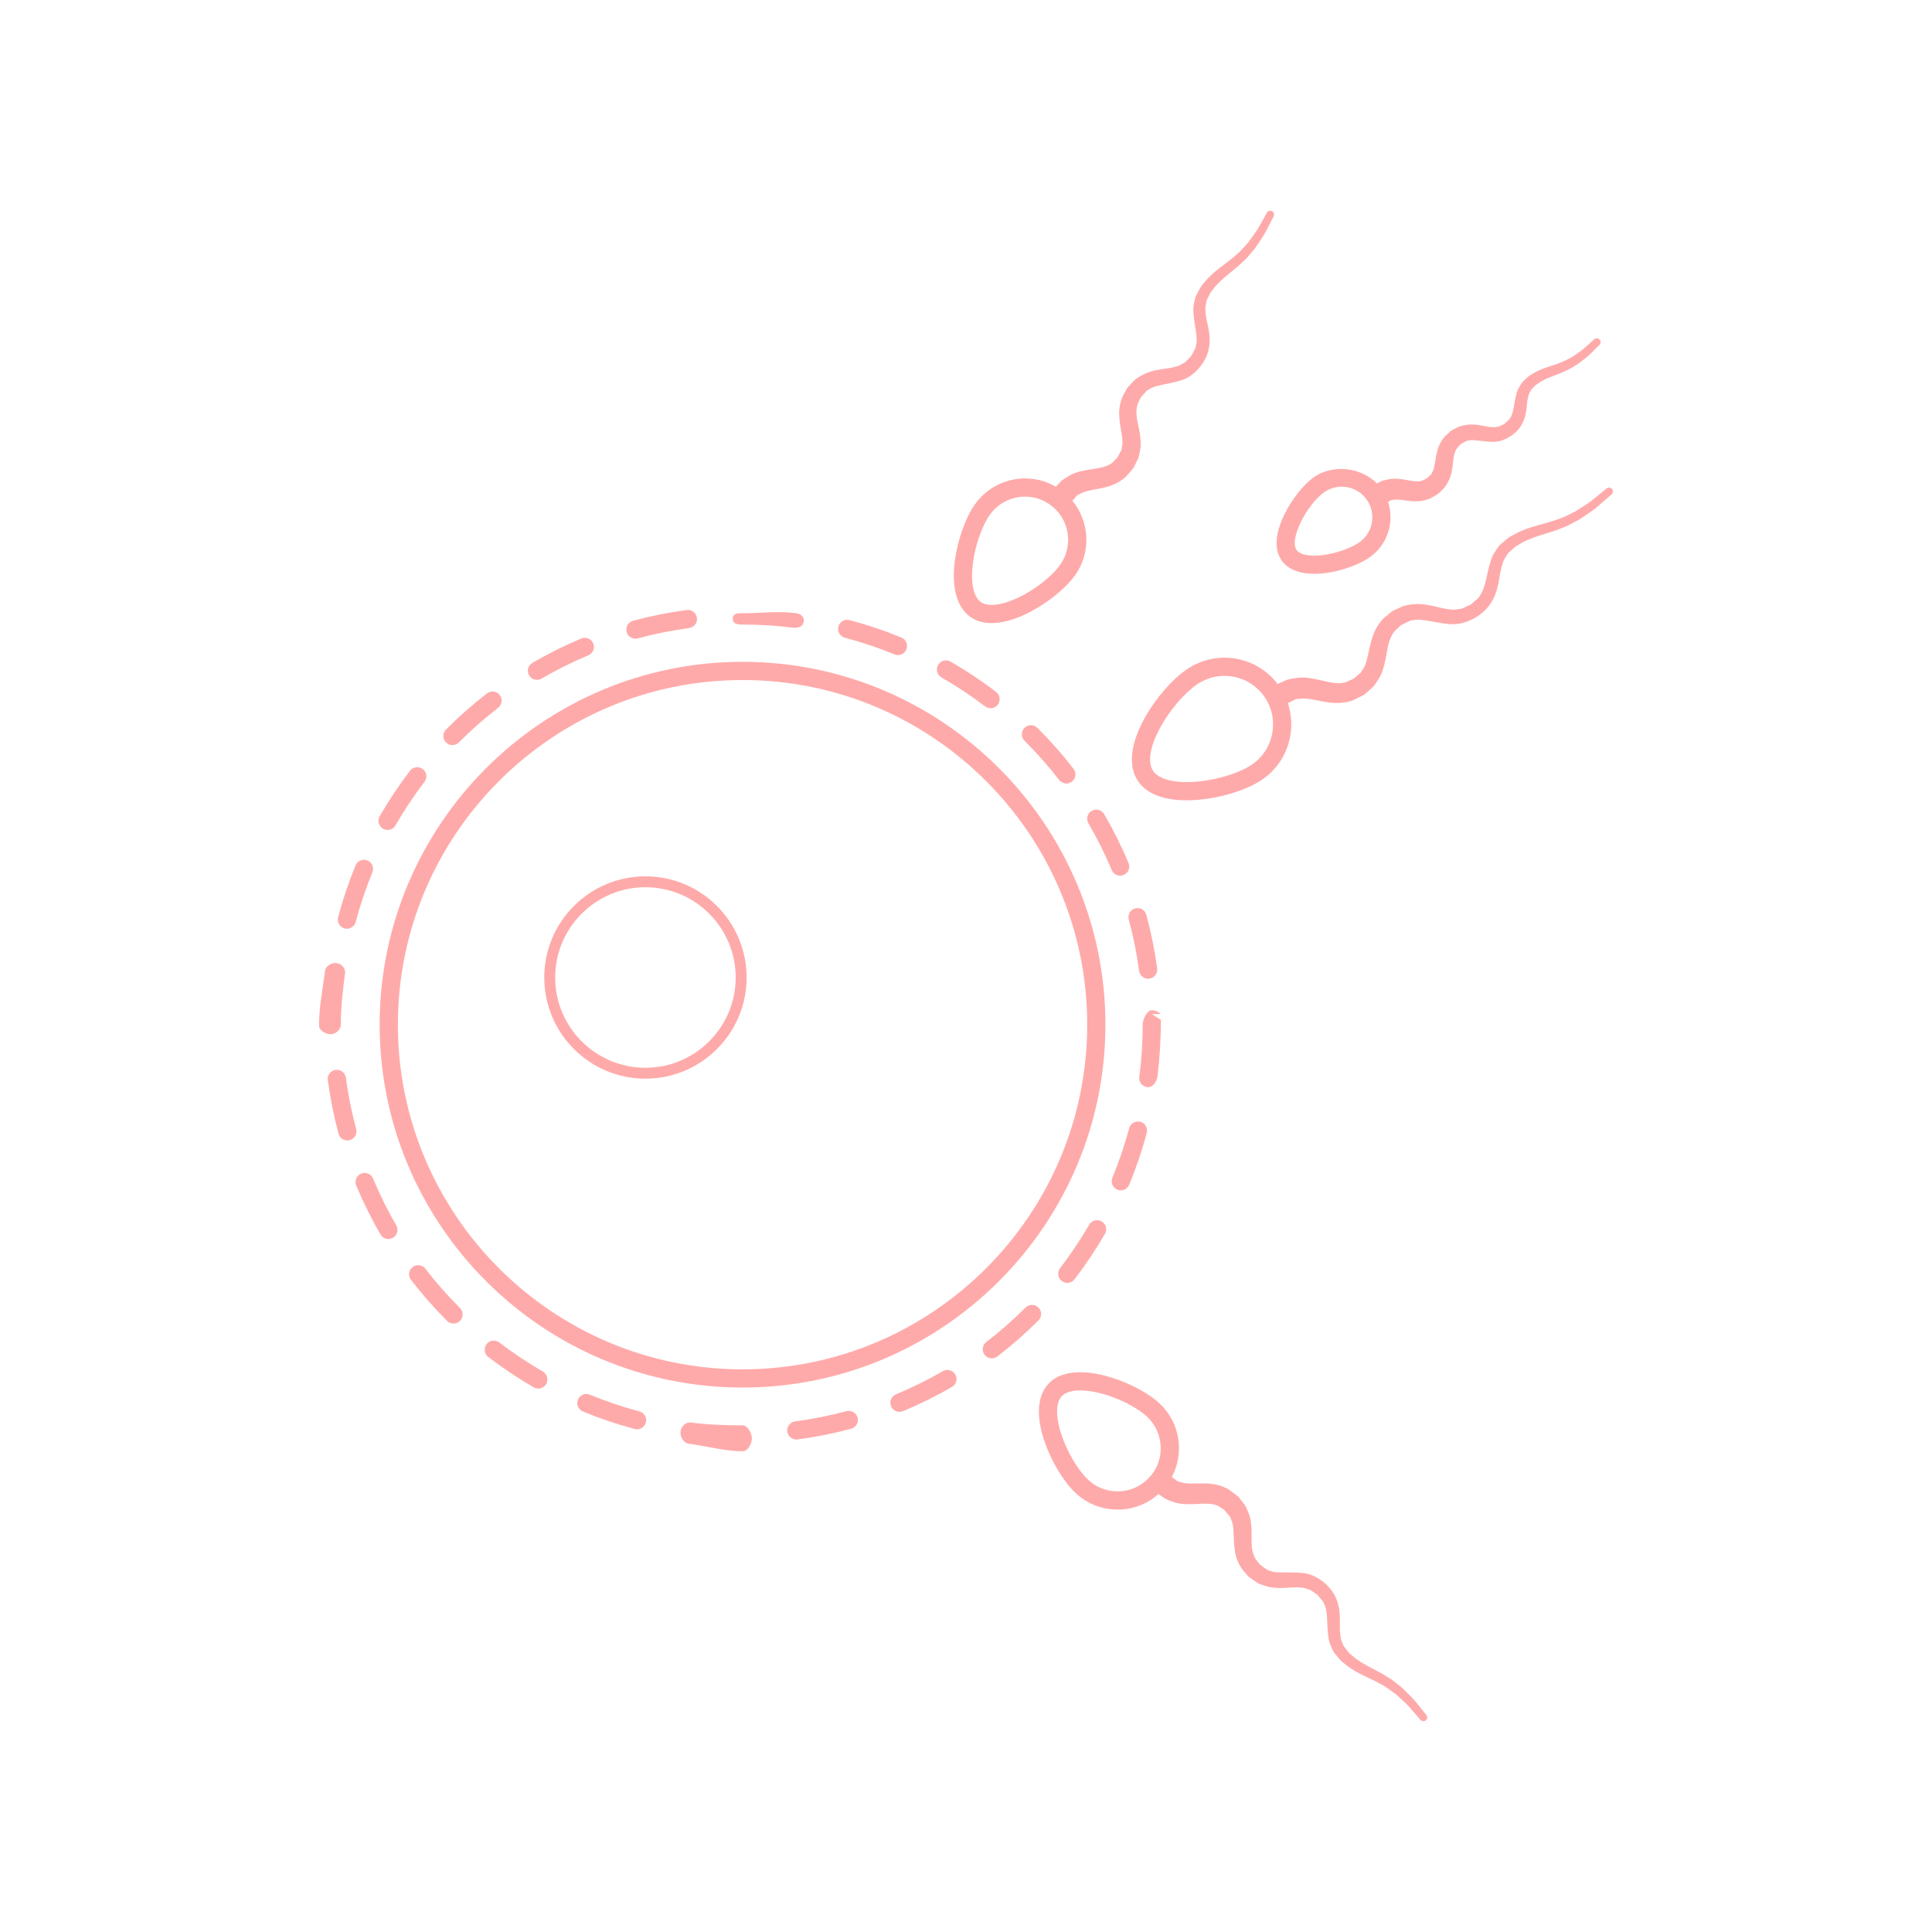 <?xml version="1.0" encoding="UTF-8" standalone="no"?>
<svg
   xmlns:dc="http://purl.org/dc/elements/1.1/"
   xmlns:cc="http://creativecommons.org/ns#"
   xmlns:rdf="http://www.w3.org/1999/02/22-rdf-syntax-ns#"
   xmlns:svg="http://www.w3.org/2000/svg"
   xmlns="http://www.w3.org/2000/svg"
   xmlns:sodipodi="http://sodipodi.sourceforge.net/DTD/sodipodi-0.dtd"
   xmlns:inkscape="http://www.inkscape.org/namespaces/inkscape"
   version="1.1"
   x="0px"
   y="0px"
   viewBox="0 0 170 170"
   enable-background="new 0 0 100 100"
   xml:space="preserve"
   id="svg46"
   sodipodi:docname="reproduction.svg"
   width="170"
   height="170"
   inkscape:version="0.92.3 (2405546, 2018-03-11)"><defs
     id="defs50" /><sodipodi:namedview
     pagecolor="#ffffff"
     bordercolor="#666666"
     borderopacity="1"
     objecttolerance="10"
     gridtolerance="10"
     guidetolerance="10"
     inkscape:pageopacity="0"
     inkscape:pageshadow="2"
     inkscape:window-width="1600"
     inkscape:window-height="836"
     id="namedview48"
     showgrid="false"
     inkscape:zoom="2.36"
     inkscape:cx="73.771038"
     inkscape:cy="83.580049"
     inkscape:window-x="0"
     inkscape:window-y="27"
     inkscape:window-maximized="1"
     inkscape:current-layer="svg46" /><g
     id="g884"
     transform="translate(15.074,-8.364)"
     style="fill:#ffaaaa"><g
       transform="matrix(1.603,0,0,1.603,-7.839,15.836)"
       id="g4"
       style="fill:#ffaaaa"><path
         inkscape:connector-curvature="0"
         id="path2"
         d="m 36.246,71.504 c -10.983,0 -19.919,-8.936 -19.919,-19.918 0,-10.983 8.936,-19.919 19.919,-19.919 10.983,0 19.919,8.936 19.919,19.919 0,10.982 -8.936,19.918 -19.919,19.918 z m 0,-38.837 c -10.432,0 -18.919,8.487 -18.919,18.919 0,10.432 8.487,18.918 18.919,18.918 10.432,0 18.919,-8.486 18.919,-18.918 0,-10.432 -8.487,-18.919 -18.919,-18.919 z"
         style="fill:#ffaaaa" /></g><g
       transform="matrix(1.603,0,0,1.603,-7.839,15.836)"
       id="g8"
       style="fill:#ffaaaa"><path
         inkscape:connector-curvature="0"
         id="path6"
         d="m 36.27,75 h -0.023 c -0.994,0 -1.993,-0.289 -2.972,-0.416 -0.273,-0.035 -0.467,-0.398 -0.432,-0.673 0.036,-0.273 0.279,-0.522 0.561,-0.487 0.936,0.121 1.892,0.154 2.843,0.154 0.276,0 0.512,0.435 0.512,0.711 0,0.276 -0.213,0.711 -0.489,0.711 z m 2.927,-0.643 c -0.247,0 -0.462,-0.184 -0.495,-0.435 -0.035,-0.274 0.157,-0.525 0.431,-0.562 0.947,-0.124 1.895,-0.312 2.817,-0.56 0.264,-0.066 0.54,0.088 0.612,0.354 0.071,0.267 -0.087,0.54 -0.354,0.612 -0.964,0.258 -1.955,0.455 -2.944,0.585 -0.023,0.005 -0.044,0.006 -0.067,0.006 z m -8.741,-0.56 c -0.042,0 -0.086,-0.005 -0.129,-0.017 -0.963,-0.257 -1.92,-0.58 -2.845,-0.962 -0.256,-0.105 -0.377,-0.397 -0.271,-0.652 0.104,-0.256 0.397,-0.378 0.652,-0.271 0.885,0.365 1.801,0.674 2.722,0.919 0.267,0.071 0.425,0.345 0.354,0.612 -0.059,0.223 -0.261,0.371 -0.483,0.371 z M 44.86,72.838 c -0.196,0 -0.382,-0.116 -0.462,-0.309 -0.105,-0.255 0.016,-0.548 0.271,-0.653 0.876,-0.363 1.741,-0.791 2.572,-1.271 0.234,-0.139 0.543,-0.059 0.683,0.183 0.139,0.238 0.057,0.545 -0.183,0.683 -0.868,0.503 -1.772,0.95 -2.689,1.33 -0.063,0.025 -0.127,0.037 -0.192,0.037 z m -19.825,-1.28 c -0.085,0 -0.171,-0.021 -0.25,-0.066 -0.869,-0.502 -1.71,-1.063 -2.498,-1.669 -0.219,-0.168 -0.26,-0.482 -0.092,-0.701 0.169,-0.22 0.483,-0.258 0.701,-0.092 0.754,0.579 1.558,1.115 2.389,1.595 0.239,0.139 0.321,0.444 0.184,0.684 -0.093,0.159 -0.261,0.249 -0.434,0.249 z M 49.93,69.902 c -0.149,0 -0.298,-0.067 -0.396,-0.195 -0.168,-0.219 -0.127,-0.532 0.092,-0.701 0.757,-0.583 1.482,-1.22 2.157,-1.895 0.195,-0.195 0.512,-0.195 0.707,0 0.195,0.195 0.195,0.512 0,0.707 -0.705,0.705 -1.464,1.371 -2.255,1.98 -0.091,0.07 -0.199,0.104 -0.305,0.104 z m -29.548,-1.91 c -0.128,0 -0.256,-0.049 -0.354,-0.146 -0.707,-0.705 -1.374,-1.464 -1.982,-2.253 -0.169,-0.219 -0.129,-0.533 0.09,-0.701 0.216,-0.169 0.532,-0.129 0.701,0.09 0.583,0.756 1.222,1.481 1.898,2.155 0.195,0.195 0.195,0.512 0.001,0.708 -0.097,0.098 -0.226,0.147 -0.354,0.147 z m 33.692,-2.235 c -0.106,0 -0.214,-0.033 -0.305,-0.104 -0.219,-0.168 -0.26,-0.481 -0.092,-0.701 0.581,-0.758 1.118,-1.562 1.597,-2.387 0.139,-0.241 0.448,-0.32 0.683,-0.183 0.239,0.138 0.321,0.444 0.183,0.683 -0.499,0.863 -1.061,1.703 -1.669,2.496 -0.099,0.128 -0.247,0.196 -0.397,0.196 z M 16.806,63.351 c -0.172,0 -0.34,-0.089 -0.433,-0.249 -0.502,-0.865 -0.951,-1.77 -1.333,-2.688 -0.105,-0.255 0.015,-0.548 0.27,-0.654 0.256,-0.103 0.548,0.015 0.654,0.27 0.365,0.878 0.794,1.742 1.274,2.57 0.139,0.238 0.058,0.545 -0.182,0.684 -0.078,0.045 -0.164,0.067 -0.25,0.067 z M 57.009,60.68 c -0.063,0 -0.129,-0.012 -0.191,-0.038 -0.255,-0.105 -0.376,-0.398 -0.271,-0.653 0.365,-0.883 0.676,-1.798 0.922,-2.72 0.072,-0.267 0.341,-0.422 0.612,-0.354 0.267,0.071 0.426,0.346 0.354,0.612 -0.258,0.964 -0.582,1.921 -0.965,2.845 -0.079,0.191 -0.265,0.308 -0.461,0.308 z M 14.552,57.941 c -0.221,0 -0.423,-0.147 -0.482,-0.37 -0.26,-0.965 -0.458,-1.956 -0.589,-2.944 -0.036,-0.273 0.157,-0.524 0.431,-0.562 0.269,-0.038 0.524,0.155 0.562,0.431 0.125,0.945 0.313,1.893 0.562,2.815 0.072,0.267 -0.086,0.541 -0.353,0.612 -0.045,0.013 -0.088,0.018 -0.131,0.018 z m 43.97,-2.924 c -0.021,0 -0.044,-0.001 -0.065,-0.004 -0.274,-0.036 -0.467,-0.287 -0.432,-0.561 0.123,-0.943 0.186,-1.907 0.186,-2.866 0,-0.276 0.224,-0.793 0.5,-0.793 0.275,0 0.499,0.207 0.499,0.207 h -0.5 l 0.501,0.324 c 0,1.018 -0.065,2.148 -0.193,3.134 -0.034,0.252 -0.248,0.559 -0.496,0.559 z M 13.641,52.109 C 13.365,52.109 13,51.908 13,51.631 v -0.046 c 0,-0.985 0.204,-1.978 0.328,-2.949 0.035,-0.274 0.363,-0.464 0.63,-0.433 0.274,0.035 0.503,0.286 0.468,0.56 -0.119,0.93 -0.232,1.879 -0.232,2.822 -0.001,0.277 -0.277,0.524 -0.553,0.524 z m 44.868,-3.047 c -0.246,0 -0.461,-0.182 -0.494,-0.433 -0.129,-0.948 -0.32,-1.895 -0.569,-2.814 -0.072,-0.267 0.085,-0.541 0.352,-0.613 0.271,-0.074 0.541,0.085 0.613,0.352 0.261,0.961 0.461,1.951 0.595,2.942 0.037,0.273 -0.154,0.525 -0.428,0.562 -0.024,0.003 -0.047,0.004 -0.069,0.004 z M 14.528,46.319 c -0.042,0 -0.085,-0.005 -0.128,-0.017 -0.267,-0.071 -0.426,-0.345 -0.355,-0.611 0.255,-0.961 0.577,-1.919 0.958,-2.847 0.105,-0.256 0.398,-0.377 0.653,-0.272 0.255,0.105 0.377,0.397 0.272,0.652 -0.365,0.888 -0.674,1.804 -0.917,2.723 -0.059,0.224 -0.261,0.372 -0.483,0.372 z m 42.446,-2.912 c -0.195,0 -0.381,-0.115 -0.461,-0.307 -0.369,-0.878 -0.8,-1.742 -1.281,-2.568 -0.14,-0.239 -0.059,-0.545 0.18,-0.684 0.236,-0.138 0.544,-0.059 0.684,0.18 0.504,0.863 0.954,1.767 1.34,2.685 0.107,0.254 -0.013,0.547 -0.268,0.654 -0.064,0.028 -0.13,0.04 -0.194,0.04 z M 16.762,40.896 c -0.085,0 -0.171,-0.021 -0.249,-0.067 -0.24,-0.138 -0.322,-0.443 -0.185,-0.683 0.496,-0.862 1.057,-1.703 1.665,-2.499 0.168,-0.22 0.481,-0.26 0.701,-0.094 0.22,0.168 0.261,0.481 0.094,0.701 -0.583,0.762 -1.118,1.566 -1.593,2.391 -0.092,0.161 -0.26,0.251 -0.433,0.251 z m 37.259,-2.55 c -0.149,0 -0.297,-0.066 -0.396,-0.194 C 53.04,37.397 52.4,36.673 51.724,36 c -0.195,-0.194 -0.196,-0.511 -0.002,-0.707 0.193,-0.194 0.51,-0.198 0.707,-0.002 0.707,0.703 1.376,1.459 1.987,2.249 0.169,0.218 0.129,0.532 -0.089,0.702 -0.091,0.07 -0.198,0.104 -0.306,0.104 z M 20.323,36.239 c -0.128,0 -0.255,-0.048 -0.353,-0.146 -0.196,-0.195 -0.196,-0.511 -0.002,-0.707 0.704,-0.708 1.462,-1.376 2.251,-1.985 0.217,-0.168 0.531,-0.129 0.701,0.09 0.169,0.219 0.129,0.533 -0.09,0.701 -0.755,0.583 -1.479,1.222 -2.153,1.899 -0.097,0.098 -0.226,0.148 -0.354,0.148 z m 29.538,-2.023 c -0.106,0 -0.213,-0.034 -0.304,-0.103 C 48.801,33.535 47.996,33 47.165,32.523 46.926,32.386 46.843,32.08 46.98,31.84 c 0.138,-0.241 0.444,-0.322 0.683,-0.185 0.868,0.499 1.71,1.058 2.501,1.663 0.22,0.167 0.261,0.481 0.094,0.701 -0.098,0.129 -0.246,0.197 -0.397,0.197 z m -24.9,-1.559 c -0.172,0 -0.339,-0.089 -0.432,-0.249 -0.14,-0.238 -0.059,-0.544 0.18,-0.684 0.86,-0.5 1.764,-0.95 2.687,-1.337 0.257,-0.105 0.548,0.014 0.654,0.268 0.106,0.255 -0.013,0.548 -0.268,0.655 -0.883,0.37 -1.748,0.8 -2.569,1.278 -0.079,0.047 -0.166,0.069 -0.252,0.069 z m 19.815,-1.36 c -0.063,0 -0.128,-0.012 -0.19,-0.038 -0.88,-0.362 -1.796,-0.67 -2.724,-0.915 -0.267,-0.07 -0.426,-0.344 -0.355,-0.611 0.071,-0.267 0.342,-0.426 0.611,-0.356 0.97,0.256 1.928,0.578 2.849,0.957 0.255,0.105 0.377,0.397 0.271,0.653 -0.079,0.194 -0.265,0.31 -0.462,0.31 z M 30.367,30.398 c -0.221,0 -0.422,-0.146 -0.482,-0.37 -0.072,-0.266 0.085,-0.541 0.352,-0.613 0.963,-0.261 1.954,-0.46 2.944,-0.592 0.265,-0.04 0.524,0.155 0.562,0.43 0.036,0.273 -0.156,0.525 -0.43,0.562 -0.948,0.126 -1.895,0.316 -2.815,0.565 -0.044,0.013 -0.088,0.018 -0.131,0.018 z m 8.741,-0.597 c -0.021,0 -0.043,-10e-4 -0.063,-0.004 -0.923,-0.117 -1.865,-0.176 -2.799,-0.176 -0.276,0 -0.535,-0.034 -0.535,-0.31 C 35.711,29.035 35.9,29 36.177,29 h 0.069 c 0.976,0 1.96,-0.128 2.924,-0.006 0.274,0.035 0.468,0.19 0.434,0.464 -0.033,0.253 -0.248,0.343 -0.496,0.343 z"
         style="fill:#ffaaaa" /></g><g
       transform="matrix(1.603,0,0,1.603,-7.839,15.836)"
       id="g12"
       style="fill:#ffaaaa"><path
         inkscape:connector-curvature="0"
         id="path10"
         d="m 30.916,54.55 c -3.062,0 -5.555,-2.491 -5.555,-5.554 0,-3.062 2.492,-5.554 5.555,-5.554 3.063,0 5.554,2.492 5.554,5.554 0,3.063 -2.491,5.554 -5.554,5.554 z m 0,-10.509 c -2.732,0 -4.955,2.223 -4.955,4.955 0,2.732 2.223,4.955 4.955,4.955 2.731,0 4.954,-2.223 4.954,-4.955 0,-2.732 -2.223,-4.955 -4.954,-4.955 z"
         style="fill:#ffaaaa" /></g><g
       transform="matrix(1.603,0,0,1.603,-7.839,15.836)"
       id="g16"
       style="fill:#ffaaaa"><path
         inkscape:connector-curvature="0"
         id="path14"
         d="m 60.628,39.27 c -1.294,0 -2.223,-0.371 -2.686,-1.074 -0.536,-0.812 -0.404,-2.031 0.371,-3.432 0.611,-1.104 1.542,-2.171 2.37,-2.718 0.602,-0.396 1.299,-0.606 2.017,-0.606 1.237,0 2.382,0.616 3.062,1.647 1.113,1.688 0.646,3.967 -1.04,5.08 -0.968,0.639 -2.69,1.103 -4.094,1.103 z M 62.7,32.439 c -0.521,0 -1.028,0.152 -1.466,0.441 -0.693,0.457 -1.516,1.409 -2.046,2.368 -0.57,1.028 -0.724,1.924 -0.412,2.397 0.266,0.403 0.924,0.625 1.852,0.625 1.21,0 2.733,-0.403 3.544,-0.938 1.227,-0.81 1.566,-2.467 0.757,-3.694 -0.495,-0.751 -1.328,-1.199 -2.229,-1.199 z"
         style="fill:#ffaaaa" /></g><g
       transform="matrix(1.603,0,0,1.603,-7.839,15.836)"
       id="g20"
       style="fill:#ffaaaa"><path
         inkscape:connector-curvature="0"
         id="path18"
         d="m 65.554,32.917 c 0,0 0.084,-0.039 0.243,-0.112 0.079,-0.036 0.177,-0.082 0.291,-0.134 0.129,-0.051 0.37,-0.089 0.594,-0.124 0.465,-0.06 0.904,0.042 1.367,0.147 0.43,0.097 0.86,0.208 1.242,0.109 0.103,-0.004 0.193,-0.085 0.295,-0.12 l 0.154,-0.067 0.039,-0.016 0.006,-0.002 c -0.025,0.02 0.062,-0.046 -0.055,0.043 l 0.011,-0.009 0.021,-0.018 0.085,-0.073 c 0.115,-0.097 0.232,-0.196 0.351,-0.296 0.062,-0.094 0.089,-0.173 0.152,-0.253 0.236,-0.399 0.247,-1.083 0.535,-1.861 0.151,-0.375 0.41,-0.775 0.756,-1.024 l 0.25,-0.208 c -0.048,0.026 0.074,-0.043 0.064,-0.037 l 0.008,-0.003 0.016,-0.007 0.03,-0.014 0.062,-0.028 0.124,-0.057 c 0.176,-0.071 0.294,-0.167 0.566,-0.202 0.996,-0.201 1.712,0.21 2.348,0.239 0.163,0.035 0.308,0.002 0.454,-0.019 0.152,0.003 0.287,-0.079 0.426,-0.142 l 0.211,-0.093 0.168,-0.142 c 0.132,-0.118 0.315,-0.24 0.346,-0.354 0.327,-0.416 0.363,-1.178 0.6,-1.902 0.057,-0.186 0.128,-0.366 0.251,-0.53 0.107,-0.168 0.207,-0.341 0.367,-0.452 0.154,-0.125 0.271,-0.248 0.455,-0.364 0.145,-0.078 0.287,-0.154 0.428,-0.229 0.627,-0.296 1.256,-0.43 1.766,-0.58 0.262,-0.078 0.498,-0.171 0.73,-0.253 0.22,-0.107 0.428,-0.208 0.624,-0.304 0.369,-0.235 0.702,-0.429 0.95,-0.629 0.496,-0.403 0.779,-0.634 0.779,-0.634 l 0.016,-0.012 c 0.09,-0.073 0.223,-0.06 0.297,0.031 0.071,0.088 0.06,0.218 -0.025,0.292 0,0 -0.286,0.248 -0.787,0.683 -0.252,0.216 -0.598,0.436 -0.984,0.697 -0.208,0.11 -0.43,0.227 -0.663,0.35 -0.243,0.097 -0.503,0.208 -0.772,0.297 -0.555,0.18 -1.113,0.322 -1.638,0.587 -0.138,0.08 -0.278,0.161 -0.421,0.243 -0.087,0.063 -0.203,0.186 -0.307,0.273 -0.124,0.083 -0.184,0.215 -0.258,0.338 -0.086,0.113 -0.136,0.255 -0.176,0.407 -0.204,0.584 -0.126,1.37 -0.672,2.169 -0.433,0.621 -1.347,1.158 -2.212,1.078 -0.837,-0.065 -1.568,-0.342 -2.035,-0.207 -0.103,-0.023 -0.293,0.103 -0.449,0.174 l -0.121,0.061 -0.062,0.03 -0.029,0.015 -0.016,0.008 -0.008,0.004 c -0.015,0.008 0.104,-0.057 0.051,-0.027 l -0.156,0.148 c -0.234,0.178 -0.363,0.407 -0.465,0.671 -0.203,0.529 -0.167,1.256 -0.529,2.001 -0.111,0.187 -0.237,0.388 -0.359,0.54 -0.115,0.104 -0.229,0.207 -0.341,0.307 l -0.083,0.075 -0.021,0.019 -0.01,0.009 c -0.121,0.093 -0.038,0.028 -0.066,0.05 l -0.008,0.004 -0.061,0.032 -0.242,0.124 c -0.166,0.071 -0.312,0.178 -0.488,0.206 -0.717,0.194 -1.317,0.025 -1.766,-0.053 -0.417,-0.088 -0.773,-0.131 -0.952,-0.093 -0.094,0.028 -0.151,-0.004 -0.257,0.038 -0.113,0.057 -0.209,0.105 -0.287,0.144 -0.156,0.078 -0.239,0.12 -0.239,0.12 -0.295,0.147 -0.653,0.028 -0.801,-0.267 -0.147,-0.295 -0.028,-0.653 0.267,-0.801 0.005,-0.003 0.01,-0.005 0.016,-0.007 z"
         style="fill:#ffaaaa" /></g><g
       transform="matrix(1.603,0,0,1.603,-7.839,15.836)"
       id="g24"
       style="fill:#ffaaaa"><path
         inkscape:connector-curvature="0"
         id="path22"
         d="m 67.631,26.837 c -0.814,0 -1.426,-0.243 -1.769,-0.702 -0.984,-1.321 0.68,-3.809 1.675,-4.551 1.142,-0.852 2.898,-0.593 3.748,0.548 0.882,1.184 0.637,2.865 -0.547,3.748 -0.732,0.546 -2.068,0.957 -3.107,0.957 z m 1.505,-4.783 c -0.363,0 -0.709,0.115 -1.001,0.333 -0.933,0.695 -1.905,2.568 -1.47,3.151 0.142,0.191 0.494,0.3 0.966,0.3 0.921,0 2.021,-0.394 2.51,-0.758 0.742,-0.553 0.896,-1.607 0.343,-2.349 -0.321,-0.431 -0.812,-0.677 -1.348,-0.677 z"
         style="fill:#ffaaaa" /></g><g
       transform="matrix(1.603,0,0,1.603,-7.839,15.836)"
       id="g28"
       style="fill:#ffaaaa"><path
         inkscape:connector-curvature="0"
         id="path26"
         d="m 70.921,21.954 c 0,0 0.057,-0.03 0.163,-0.085 0.053,-0.028 0.118,-0.062 0.195,-0.102 0.09,-0.042 0.282,-0.09 0.455,-0.125 0.705,-0.119 1.38,0.224 1.786,0.092 0.093,-0.036 0.267,-0.119 0.31,-0.158 l 0.23,-0.215 c 0.03,-0.058 0.031,-0.093 0.064,-0.133 0.131,-0.229 0.119,-0.692 0.298,-1.277 0.096,-0.282 0.276,-0.594 0.521,-0.791 l 0.178,-0.163 0.065,-0.042 0.01,-0.005 0.021,-0.011 0.042,-0.021 0.083,-0.043 c 0.121,-0.056 0.188,-0.121 0.399,-0.166 0.758,-0.192 1.265,0.083 1.671,0.075 0.204,0.009 0.37,-0.021 0.539,-0.124 l 0.13,-0.062 c -0.037,0.034 0.069,-0.065 0.097,-0.092 0.085,-0.084 0.214,-0.182 0.216,-0.243 0.177,-0.237 0.19,-0.759 0.328,-1.288 0.034,-0.136 0.079,-0.268 0.162,-0.394 0.072,-0.127 0.14,-0.256 0.251,-0.344 0.108,-0.099 0.183,-0.188 0.32,-0.284 l 0.286,-0.172 c 0.435,-0.233 0.873,-0.349 1.211,-0.467 0.349,-0.119 0.641,-0.272 0.896,-0.421 0.242,-0.172 0.461,-0.314 0.623,-0.459 0.325,-0.291 0.511,-0.458 0.511,-0.458 l 0.015,-0.013 c 0.086,-0.078 0.22,-0.07 0.297,0.016 0.076,0.084 0.071,0.212 -0.009,0.291 0,0 -0.187,0.185 -0.514,0.507 -0.165,0.161 -0.396,0.329 -0.653,0.528 -0.275,0.181 -0.6,0.369 -0.974,0.516 -0.38,0.15 -0.747,0.271 -1.082,0.467 l -0.278,0.186 -0.178,0.184 c -0.076,0.058 -0.106,0.145 -0.147,0.224 -0.05,0.073 -0.075,0.167 -0.095,0.267 -0.113,0.388 -0.011,0.927 -0.385,1.559 -0.272,0.457 -0.936,0.908 -1.569,0.884 -0.609,-0.016 -1.123,-0.156 -1.357,-0.06 -0.045,-0.022 -0.183,0.077 -0.283,0.132 l -0.081,0.047 -0.04,0.024 -0.021,0.012 -0.01,0.006 -0.005,0.003 c -0.015,0.008 0.101,-0.064 0.051,-0.032 l -0.088,0.098 c -0.137,0.119 -0.198,0.254 -0.251,0.421 -0.107,0.332 -0.047,0.836 -0.283,1.417 -0.075,0.15 -0.168,0.312 -0.256,0.432 l -0.22,0.226 -0.055,0.055 -0.011,0.012 -0.007,0.007 c -0.114,0.099 -0.035,0.029 -0.062,0.052 l -0.006,0.003 -0.043,0.027 -0.175,0.104 c -0.12,0.062 -0.226,0.145 -0.356,0.176 -0.536,0.18 -0.982,0.08 -1.296,0.046 -0.283,-0.042 -0.517,-0.049 -0.593,-0.021 -0.044,0.021 -0.057,-0.011 -0.123,0.02 -0.075,0.044 -0.14,0.081 -0.191,0.111 -0.104,0.061 -0.159,0.093 -0.159,0.093 -0.284,0.167 -0.65,0.07 -0.816,-0.214 -0.166,-0.284 -0.07,-0.65 0.215,-0.816 0.008,-0.004 0.015,-0.009 0.022,-0.013 z"
         style="fill:#ffaaaa" /></g><g
       transform="matrix(1.603,0,0,1.603,-7.839,15.836)"
       id="g32"
       style="fill:#ffaaaa"><path
         inkscape:connector-curvature="0"
         id="path30"
         d="m 49.922,29.542 c -0.453,0 -0.845,-0.113 -1.164,-0.334 -0.739,-0.514 -1.046,-1.6 -0.861,-3.057 0.145,-1.142 0.572,-2.361 1.09,-3.105 0.629,-0.905 1.664,-1.446 2.769,-1.446 0.688,0 1.352,0.208 1.918,0.603 1.525,1.06 1.904,3.164 0.845,4.688 -0.751,1.081 -2.915,2.651 -4.597,2.651 z M 51.755,22.6 c -0.777,0 -1.505,0.38 -1.948,1.017 -0.426,0.612 -0.795,1.68 -0.918,2.659 -0.132,1.039 0.033,1.828 0.439,2.111 0.148,0.104 0.349,0.156 0.594,0.156 1.202,0 3.08,-1.222 3.775,-2.222 0.744,-1.072 0.478,-2.551 -0.595,-3.297 C 52.704,22.747 52.238,22.6 51.755,22.6 Z"
         style="fill:#ffaaaa" /></g><g
       transform="matrix(1.603,0,0,1.603,-7.839,15.836)"
       id="g36"
       style="fill:#ffaaaa"><path
         inkscape:connector-curvature="0"
         id="path34"
         d="m 53.373,22.131 c 0,0 0.059,-0.061 0.167,-0.175 0.055,-0.057 0.122,-0.128 0.201,-0.211 0.092,-0.086 0.288,-0.206 0.471,-0.313 0.753,-0.418 1.728,-0.267 2.278,-0.654 0.082,-0.037 0.129,-0.132 0.201,-0.193 l 0.104,-0.104 0.026,-0.026 0.004,-0.003 c 0.035,-0.059 -0.044,0.077 -0.035,0.061 l 0.006,-0.011 0.012,-0.022 0.049,-0.09 c 0.063,-0.12 0.129,-0.242 0.195,-0.367 0.019,-0.096 0.013,-0.165 0.039,-0.248 0.065,-0.398 -0.153,-0.976 -0.173,-1.739 0.002,-0.373 0.088,-0.805 0.299,-1.136 l 0.144,-0.263 c -0.035,0.042 0.053,-0.067 0.045,-0.058 l 0.006,-0.005 0.011,-0.011 0.021,-0.022 0.043,-0.044 0.085,-0.089 c 0.124,-0.119 0.189,-0.237 0.414,-0.363 0.792,-0.516 1.534,-0.404 2.068,-0.591 0.147,-0.025 0.255,-0.1 0.368,-0.164 0.127,-0.046 0.21,-0.159 0.304,-0.256 l 0.144,-0.145 0.092,-0.171 c 0.07,-0.143 0.186,-0.31 0.17,-0.41 0.133,-0.439 -0.087,-1.093 -0.133,-1.788 -0.014,-0.178 -0.015,-0.355 0.034,-0.538 0.035,-0.18 0.062,-0.361 0.16,-0.51 0.09,-0.16 0.146,-0.302 0.265,-0.466 l 0.284,-0.336 c 0.432,-0.462 0.919,-0.788 1.296,-1.083 0.194,-0.152 0.361,-0.31 0.528,-0.456 0.148,-0.163 0.289,-0.318 0.422,-0.463 0.231,-0.321 0.446,-0.594 0.588,-0.845 0.282,-0.504 0.443,-0.792 0.443,-0.792 l 0.01,-0.017 c 0.057,-0.102 0.185,-0.138 0.286,-0.081 0.1,0.055 0.137,0.18 0.085,0.28 0,0 -0.157,0.306 -0.432,0.841 -0.139,0.267 -0.356,0.569 -0.594,0.921 -0.139,0.163 -0.286,0.337 -0.441,0.52 -0.173,0.164 -0.354,0.345 -0.551,0.513 -0.407,0.339 -0.826,0.646 -1.175,1.042 l -0.271,0.346 c -0.049,0.079 -0.105,0.221 -0.162,0.327 -0.074,0.11 -0.08,0.239 -0.1,0.364 -0.034,0.121 -0.028,0.256 -0.011,0.395 0.023,0.554 0.358,1.187 0.165,2.064 -0.154,0.671 -0.753,1.449 -1.519,1.675 -0.736,0.229 -1.442,0.248 -1.768,0.506 -0.088,0.01 -0.208,0.182 -0.314,0.294 l -0.082,0.092 -0.04,0.046 -0.021,0.023 -0.011,0.012 -0.005,0.006 c -0.011,0.013 0.074,-0.092 0.037,-0.045 l -0.079,0.173 c -0.133,0.223 -0.162,0.45 -0.159,0.7 0.007,0.501 0.284,1.102 0.23,1.868 -0.03,0.2 -0.071,0.418 -0.125,0.591 -0.062,0.126 -0.123,0.251 -0.183,0.373 l -0.045,0.092 -0.011,0.022 -0.006,0.011 -0.042,0.07 -0.006,0.006 -0.041,0.048 -0.164,0.189 c -0.118,0.118 -0.207,0.259 -0.348,0.345 -0.551,0.415 -1.122,0.475 -1.525,0.561 -0.379,0.066 -0.688,0.15 -0.814,0.237 -0.063,0.052 -0.116,0.039 -0.189,0.108 -0.076,0.086 -0.141,0.159 -0.193,0.218 -0.104,0.119 -0.16,0.182 -0.16,0.182 -0.219,0.247 -0.596,0.27 -0.843,0.051 -0.247,-0.219 -0.27,-0.596 -0.051,-0.843 0.004,-0.004 0.009,-0.009 0.013,-0.014 z"
         style="fill:#ffaaaa" /></g><g
       transform="matrix(1.603,0,0,1.603,-7.839,15.836)"
       id="g40"
       style="fill:#ffaaaa"><path
         inkscape:connector-curvature="0"
         id="path38"
         d="m 56.833,78.204 c -10e-4,0 -10e-4,0 0,0 -0.869,0 -1.693,-0.329 -2.321,-0.928 -0.657,-0.624 -1.321,-1.731 -1.693,-2.82 -0.474,-1.391 -0.394,-2.516 0.228,-3.168 0.395,-0.415 0.979,-0.626 1.736,-0.626 1.526,0 3.493,0.896 4.373,1.732 0.651,0.62 1.022,1.457 1.045,2.356 0.023,0.899 -0.307,1.754 -0.928,2.406 -0.641,0.676 -1.508,1.048 -2.44,1.048 z m -2.051,-6.542 c -0.325,0 -0.764,0.055 -1.012,0.315 -0.342,0.358 -0.344,1.164 -0.006,2.155 0.318,0.934 0.896,1.905 1.437,2.419 0.441,0.421 1.021,0.652 1.631,0.652 v 0 c 0.656,0 1.265,-0.261 1.716,-0.735 0.437,-0.459 0.669,-1.061 0.652,-1.692 -0.016,-0.633 -0.276,-1.222 -0.734,-1.657 -0.725,-0.689 -2.416,-1.457 -3.684,-1.457 z"
         style="fill:#ffaaaa" /></g><g
       transform="matrix(1.603,0,0,1.603,-7.839,15.836)"
       id="g44"
       style="fill:#ffaaaa"><path
         inkscape:connector-curvature="0"
         id="path42"
         d="m 59.683,76.314 c 0,0 0.067,0.051 0.194,0.146 0.063,0.047 0.142,0.105 0.232,0.175 0.087,0.053 0.135,0.029 0.209,0.067 0.14,0.06 0.46,0.08 0.845,0.068 0.412,0.003 0.983,-0.055 1.606,0.241 0.155,0.055 0.271,0.175 0.41,0.267 l 0.2,0.152 0.05,0.039 0.012,0.01 0.059,0.065 0.016,0.02 0.062,0.081 c 0.083,0.107 0.167,0.217 0.254,0.328 0.087,0.158 0.171,0.364 0.242,0.554 0.207,0.74 0.056,1.385 0.15,1.876 0.047,0.246 0.121,0.463 0.297,0.654 l 0.112,0.153 c -0.021,-0.017 0.052,0.044 -0.046,-0.036 l 0.006,0.004 0.013,0.01 0.024,0.019 0.049,0.036 0.099,0.074 c 0.127,0.088 0.28,0.233 0.368,0.225 0.371,0.188 1.065,0.064 1.832,0.14 0.796,0.066 1.541,0.708 1.826,1.334 0.367,0.82 0.167,1.508 0.255,2.055 0.011,0.14 0.032,0.273 0.09,0.385 0.045,0.118 0.075,0.244 0.171,0.337 0.077,0.093 0.161,0.22 0.225,0.287 l 0.336,0.284 c 0.421,0.318 0.893,0.534 1.36,0.784 0.227,0.124 0.44,0.266 0.644,0.391 0.189,0.148 0.368,0.289 0.537,0.421 0.303,0.296 0.577,0.549 0.768,0.782 0.377,0.469 0.592,0.736 0.592,0.736 0.073,0.091 0.059,0.224 -0.032,0.297 -0.089,0.071 -0.217,0.059 -0.291,-0.026 l -0.013,-0.015 c 0,0 -0.217,-0.25 -0.594,-0.688 -0.189,-0.217 -0.455,-0.441 -0.747,-0.709 -0.159,-0.116 -0.328,-0.239 -0.507,-0.369 -0.193,-0.108 -0.389,-0.229 -0.608,-0.34 -0.43,-0.213 -0.973,-0.433 -1.488,-0.799 L 69.156,86.557 C 69.006,86.42 68.922,86.292 68.802,86.154 68.676,86.028 68.613,85.856 68.542,85.686 68.457,85.517 68.423,85.343 68.4,85.166 68.305,84.477 68.388,83.791 68.171,83.388 68.166,83.287 68.019,83.147 67.92,83.022 L 67.797,82.873 67.626,82.76 C 67.515,82.684 67.41,82.591 67.277,82.571 67.153,82.531 67.033,82.48 66.883,82.485 66.321,82.41 65.616,82.669 64.737,82.323 64.491,82.246 64.405,82.142 64.258,82.052 L 64.156,81.982 64.105,81.947 64.08,81.929 64.068,81.92 64.061,81.915 c -0.102,-0.083 -0.032,-0.026 -0.056,-0.047 l -0.194,-0.229 c -0.273,-0.282 -0.444,-0.688 -0.521,-1.054 -0.135,-0.751 -0.038,-1.361 -0.183,-1.737 -0.042,-0.076 -0.05,-0.145 -0.088,-0.235 -0.09,-0.108 -0.179,-0.215 -0.266,-0.319 l -0.064,-0.079 -0.017,-0.02 -0.004,-0.005 c 0.021,0.023 -0.053,-0.058 0.046,0.051 l -0.008,-0.005 -0.031,-0.02 -0.123,-0.081 c -0.083,-0.046 -0.148,-0.131 -0.237,-0.148 -0.617,-0.269 -1.542,0.076 -2.363,-0.182 -0.2,-0.067 -0.417,-0.145 -0.524,-0.211 -0.094,-0.065 -0.174,-0.121 -0.238,-0.166 -0.13,-0.09 -0.199,-0.138 -0.199,-0.138 l -0.008,-0.006 c -0.271,-0.188 -0.338,-0.56 -0.15,-0.83 0.188,-0.271 0.56,-0.339 0.831,-0.15 0.007,0.002 0.014,0.008 0.019,0.01 z"
         style="fill:#ffaaaa" /></g></g></svg>